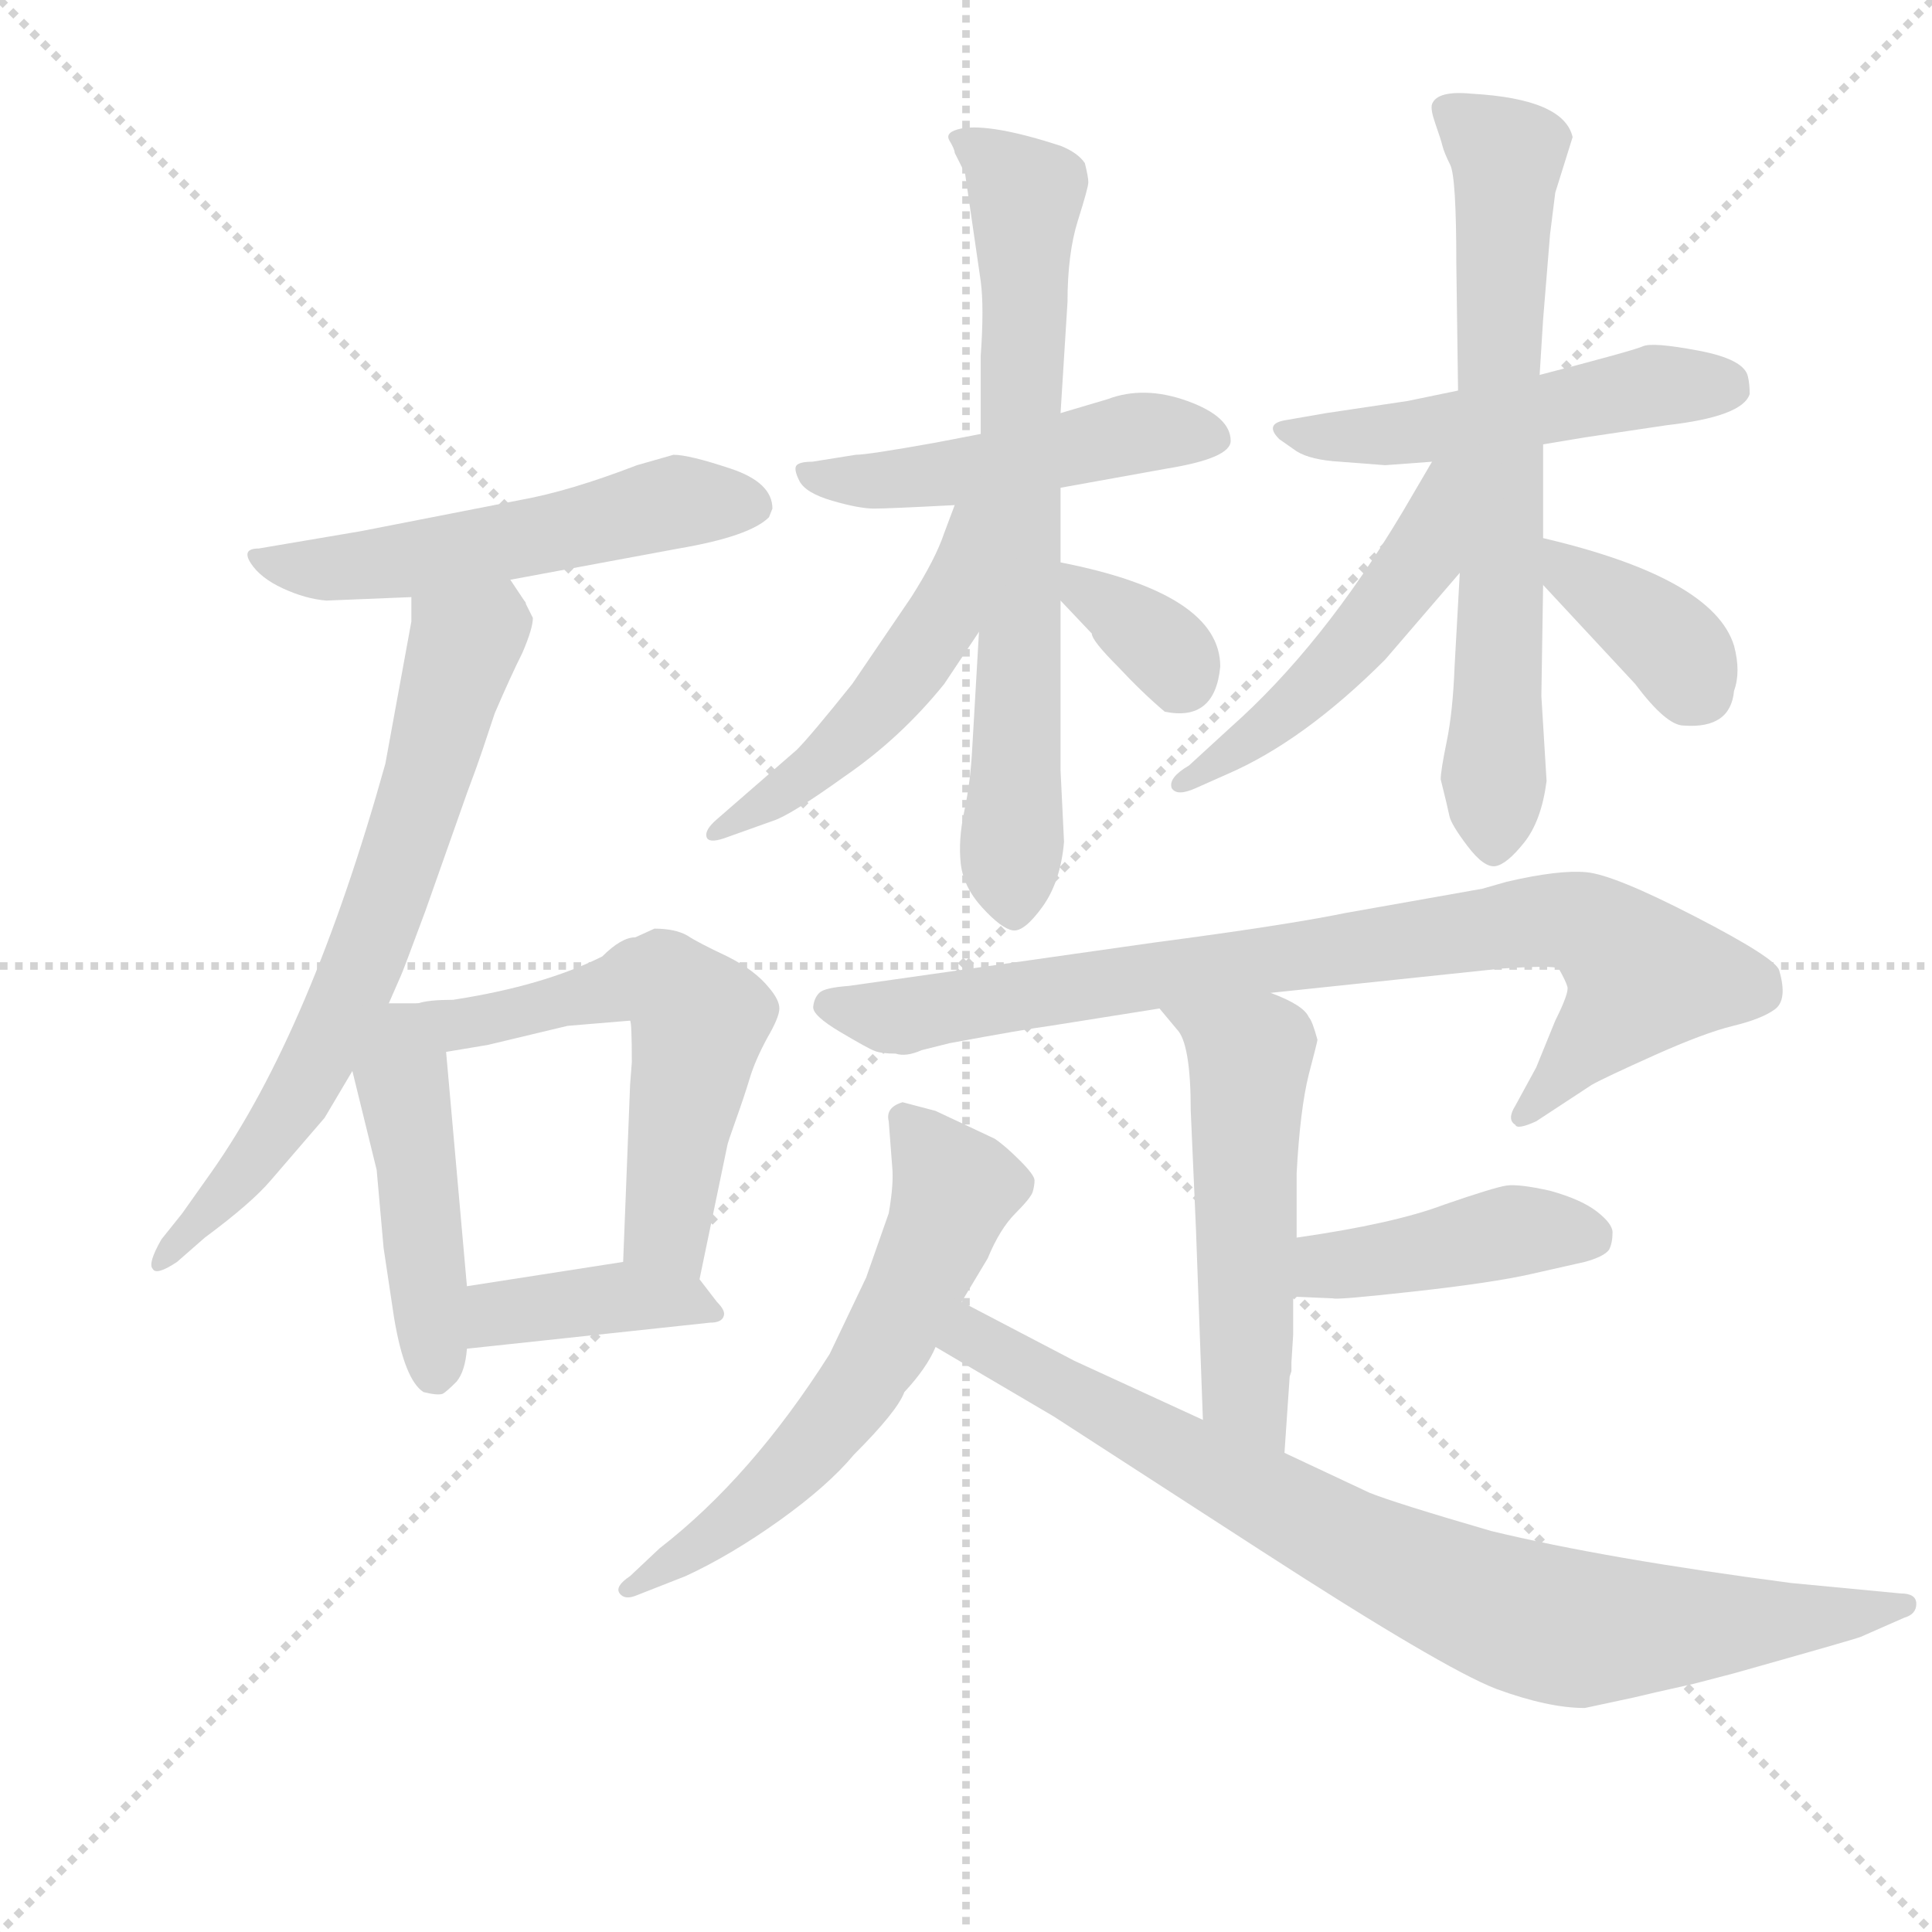 <svg version="1.1" viewBox="0 0 1024 1024" xmlns="http://www.w3.org/2000/svg">
  <g stroke="lightgray" stroke-dasharray="1,1" stroke-width="1" transform="scale(4, 4)">
    <line x1="0" y1="0" x2="256" y2="256"></line>
    <line x1="256" y1="0" x2="0" y2="256"></line>
    <line x1="128" y1="0" x2="128" y2="256"></line>
    <line x1="0" y1="128" x2="256" y2="128"></line>
  </g>
  <g transform="scale(0.92, -0.92) translate(60, -830)">
    <style type="text/css">
      
        @keyframes keyframes0 {
          from {
            stroke: blue;
            stroke-dashoffset: 541;
            stroke-width: 128;
          }
          64% {
            animation-timing-function: step-end;
            stroke: blue;
            stroke-dashoffset: 0;
            stroke-width: 128;
          }
          to {
            stroke: black;
            stroke-width: 1024;
          }
        }
        #make-me-a-hanzi-animation-0 {
          animation: keyframes0 0.69s both;
          animation-delay: 0s;
          animation-timing-function: linear;
        }
      
        @keyframes keyframes1 {
          from {
            stroke: blue;
            stroke-dashoffset: 693;
            stroke-width: 128;
          }
          69% {
            animation-timing-function: step-end;
            stroke: blue;
            stroke-dashoffset: 0;
            stroke-width: 128;
          }
          to {
            stroke: black;
            stroke-width: 1024;
          }
        }
        #make-me-a-hanzi-animation-1 {
          animation: keyframes1 0.814s both;
          animation-delay: 0.69s;
          animation-timing-function: linear;
        }
      
        @keyframes keyframes2 {
          from {
            stroke: blue;
            stroke-dashoffset: 461;
            stroke-width: 128;
          }
          60% {
            animation-timing-function: step-end;
            stroke: blue;
            stroke-dashoffset: 0;
            stroke-width: 128;
          }
          to {
            stroke: black;
            stroke-width: 1024;
          }
        }
        #make-me-a-hanzi-animation-2 {
          animation: keyframes2 0.625s both;
          animation-delay: 1.504s;
          animation-timing-function: linear;
        }
      
        @keyframes keyframes3 {
          from {
            stroke: blue;
            stroke-dashoffset: 574;
            stroke-width: 128;
          }
          65% {
            animation-timing-function: step-end;
            stroke: blue;
            stroke-dashoffset: 0;
            stroke-width: 128;
          }
          to {
            stroke: black;
            stroke-width: 1024;
          }
        }
        #make-me-a-hanzi-animation-3 {
          animation: keyframes3 0.717s both;
          animation-delay: 2.129s;
          animation-timing-function: linear;
        }
      
        @keyframes keyframes4 {
          from {
            stroke: blue;
            stroke-dashoffset: 399;
            stroke-width: 128;
          }
          56% {
            animation-timing-function: step-end;
            stroke: blue;
            stroke-dashoffset: 0;
            stroke-width: 128;
          }
          to {
            stroke: black;
            stroke-width: 1024;
          }
        }
        #make-me-a-hanzi-animation-4 {
          animation: keyframes4 0.575s both;
          animation-delay: 2.847s;
          animation-timing-function: linear;
        }
      
        @keyframes keyframes5 {
          from {
            stroke: blue;
            stroke-dashoffset: 493;
            stroke-width: 128;
          }
          62% {
            animation-timing-function: step-end;
            stroke: blue;
            stroke-dashoffset: 0;
            stroke-width: 128;
          }
          to {
            stroke: black;
            stroke-width: 1024;
          }
        }
        #make-me-a-hanzi-animation-5 {
          animation: keyframes5 0.651s both;
          animation-delay: 3.421s;
          animation-timing-function: linear;
        }
      
        @keyframes keyframes6 {
          from {
            stroke: blue;
            stroke-dashoffset: 717;
            stroke-width: 128;
          }
          70% {
            animation-timing-function: step-end;
            stroke: blue;
            stroke-dashoffset: 0;
            stroke-width: 128;
          }
          to {
            stroke: black;
            stroke-width: 1024;
          }
        }
        #make-me-a-hanzi-animation-6 {
          animation: keyframes6 0.833s both;
          animation-delay: 4.072s;
          animation-timing-function: linear;
        }
      
        @keyframes keyframes7 {
          from {
            stroke: blue;
            stroke-dashoffset: 500;
            stroke-width: 128;
          }
          62% {
            animation-timing-function: step-end;
            stroke: blue;
            stroke-dashoffset: 0;
            stroke-width: 128;
          }
          to {
            stroke: black;
            stroke-width: 1024;
          }
        }
        #make-me-a-hanzi-animation-7 {
          animation: keyframes7 0.657s both;
          animation-delay: 4.906s;
          animation-timing-function: linear;
        }
      
        @keyframes keyframes8 {
          from {
            stroke: blue;
            stroke-dashoffset: 344;
            stroke-width: 128;
          }
          53% {
            animation-timing-function: step-end;
            stroke: blue;
            stroke-dashoffset: 0;
            stroke-width: 128;
          }
          to {
            stroke: black;
            stroke-width: 1024;
          }
        }
        #make-me-a-hanzi-animation-8 {
          animation: keyframes8 0.53s both;
          animation-delay: 5.563s;
          animation-timing-function: linear;
        }
      
        @keyframes keyframes9 {
          from {
            stroke: blue;
            stroke-dashoffset: 510;
            stroke-width: 128;
          }
          62% {
            animation-timing-function: step-end;
            stroke: blue;
            stroke-dashoffset: 0;
            stroke-width: 128;
          }
          to {
            stroke: black;
            stroke-width: 1024;
          }
        }
        #make-me-a-hanzi-animation-9 {
          animation: keyframes9 0.665s both;
          animation-delay: 6.093s;
          animation-timing-function: linear;
        }
      
        @keyframes keyframes10 {
          from {
            stroke: blue;
            stroke-dashoffset: 698;
            stroke-width: 128;
          }
          69% {
            animation-timing-function: step-end;
            stroke: blue;
            stroke-dashoffset: 0;
            stroke-width: 128;
          }
          to {
            stroke: black;
            stroke-width: 1024;
          }
        }
        #make-me-a-hanzi-animation-10 {
          animation: keyframes10 0.818s both;
          animation-delay: 6.758s;
          animation-timing-function: linear;
        }
      
        @keyframes keyframes11 {
          from {
            stroke: blue;
            stroke-dashoffset: 500;
            stroke-width: 128;
          }
          62% {
            animation-timing-function: step-end;
            stroke: blue;
            stroke-dashoffset: 0;
            stroke-width: 128;
          }
          to {
            stroke: black;
            stroke-width: 1024;
          }
        }
        #make-me-a-hanzi-animation-11 {
          animation: keyframes11 0.657s both;
          animation-delay: 7.576s;
          animation-timing-function: linear;
        }
      
        @keyframes keyframes12 {
          from {
            stroke: blue;
            stroke-dashoffset: 372;
            stroke-width: 128;
          }
          55% {
            animation-timing-function: step-end;
            stroke: blue;
            stroke-dashoffset: 0;
            stroke-width: 128;
          }
          to {
            stroke: black;
            stroke-width: 1024;
          }
        }
        #make-me-a-hanzi-animation-12 {
          animation: keyframes12 0.553s both;
          animation-delay: 8.233s;
          animation-timing-function: linear;
        }
      
        @keyframes keyframes13 {
          from {
            stroke: blue;
            stroke-dashoffset: 848;
            stroke-width: 128;
          }
          73% {
            animation-timing-function: step-end;
            stroke: blue;
            stroke-dashoffset: 0;
            stroke-width: 128;
          }
          to {
            stroke: black;
            stroke-width: 1024;
          }
        }
        #make-me-a-hanzi-animation-13 {
          animation: keyframes13 0.94s both;
          animation-delay: 8.785s;
          animation-timing-function: linear;
        }
      
        @keyframes keyframes14 {
          from {
            stroke: blue;
            stroke-dashoffset: 532;
            stroke-width: 128;
          }
          63% {
            animation-timing-function: step-end;
            stroke: blue;
            stroke-dashoffset: 0;
            stroke-width: 128;
          }
          to {
            stroke: black;
            stroke-width: 1024;
          }
        }
        #make-me-a-hanzi-animation-14 {
          animation: keyframes14 0.683s both;
          animation-delay: 9.726s;
          animation-timing-function: linear;
        }
      
        @keyframes keyframes15 {
          from {
            stroke: blue;
            stroke-dashoffset: 426;
            stroke-width: 128;
          }
          58% {
            animation-timing-function: step-end;
            stroke: blue;
            stroke-dashoffset: 0;
            stroke-width: 128;
          }
          to {
            stroke: black;
            stroke-width: 1024;
          }
        }
        #make-me-a-hanzi-animation-15 {
          animation: keyframes15 0.597s both;
          animation-delay: 10.409s;
          animation-timing-function: linear;
        }
      
        @keyframes keyframes16 {
          from {
            stroke: blue;
            stroke-dashoffset: 609;
            stroke-width: 128;
          }
          66% {
            animation-timing-function: step-end;
            stroke: blue;
            stroke-dashoffset: 0;
            stroke-width: 128;
          }
          to {
            stroke: black;
            stroke-width: 1024;
          }
        }
        #make-me-a-hanzi-animation-16 {
          animation: keyframes16 0.746s both;
          animation-delay: 11.005s;
          animation-timing-function: linear;
        }
      
        @keyframes keyframes17 {
          from {
            stroke: blue;
            stroke-dashoffset: 831;
            stroke-width: 128;
          }
          73% {
            animation-timing-function: step-end;
            stroke: blue;
            stroke-dashoffset: 0;
            stroke-width: 128;
          }
          to {
            stroke: black;
            stroke-width: 1024;
          }
        }
        #make-me-a-hanzi-animation-17 {
          animation: keyframes17 0.926s both;
          animation-delay: 11.751s;
          animation-timing-function: linear;
        }
      
    </style>
    
      <path d="M 234 496 L 331 514 Q 372 521 383 532 L 385 537 Q 385 552 361 560 Q 337 568 328 568 L 307 562 Q 268 547 240 542 L 148 524 L 89 514 Q 79 514 84.5 505.5 Q 90 497 103 491 Q 116 485 128 484 L 177 486 L 234 496 Z" fill="lightgray"></path>
    
      <path d="M 162 390 Q 119 236 62 155 L 45 131 L 33 116 Q 25 102 28 99 Q 30 95 42 103 L 58 117 Q 85 137 96 150 L 127 186 L 143 213 L 164 252 L 171 268 Q 172 270 185 305 L 209 373 Q 215 389 218 398 L 225 419 Q 234 440 241 454 Q 247 468 247 474 L 243 482 Q 243 483 242 484 L 234 496 C 217 521 177 516 177 486 L 177 472 L 162 390 Z" fill="lightgray"></path>
    
      <path d="M 143 213 L 157 156 L 161 111 L 167 71 Q 173 35 184 28 Q 192 26 195 27 Q 197 28 203 34 Q 208 40 209 53 L 209 89 L 197 224 C 195 252 195 252 181 252 L 164 252 C 134 252 136 242 143 213 Z" fill="lightgray"></path>
    
      <path d="M 343 93 L 359 170 Q 359 171 364 185 Q 369 199 372 209 Q 375 219 382 232 Q 389 244 389 249 Q 389 254 383 261 Q 375 271 359 279 Q 342 287 336 291 Q 329 295 317 295 L 306 290 Q 298 290 287 279 Q 253 262 201 254 Q 187 254 181 252 C 151 247 167 219 197 224 L 221 228 L 267 239 L 303 242 Q 304 241 304 218 L 303 205 L 299 103 C 298 73 337 64 343 93 Z" fill="lightgray"></path>
    
      <path d="M 209 53 L 349 68 Q 356 68 357 72 Q 358 75 353 80 L 343 93 C 331 108 329 108 299 103 L 209 89 C 179 84 179 50 209 53 Z" fill="lightgray"></path>
    
      <path d="M 551 549 L 612 560 Q 649 566 649 576 Q 649 590 624 599 Q 599 608 578 600 L 551 592 L 505 580 L 479 575 Q 440 568 433 568 L 408 564 Q 401 564 399 562 Q 397 560 400.5 553 Q 404 546 419.5 541.5 Q 435 537 443.5 537 Q 452 537 490 539 L 551 549 Z" fill="lightgray"></path>
    
      <path d="M 551 506 L 551 549 L 551 592 L 555 656 Q 555 684 561 703 Q 567 722 567 725 Q 567 728 565 736 Q 561 742 551 746 Q 511 759 494 756 Q 484 754 487 749 Q 490 744 490 742 L 496 730 L 505 668 Q 507 653 505 625 L 505 580 L 504 466 L 500 397 Q 499 379 495.5 362.5 Q 492 346 493.5 332.5 Q 495 319 506 307 Q 517 295 523.5 294 Q 530 293 540.5 307.5 Q 551 322 553 345 L 551 386 L 551 484 L 551 506 Z" fill="lightgray"></path>
    
      <path d="M 490 539 L 484 523 Q 479 508 465 486 L 431 436 Q 407 406 399 398 L 353 358 Q 346 352 347 348 Q 348 344 357 347 L 385 357 Q 395 360 427 383 Q 459 405 484 436 L 504 466 C 563 554 501 567 490 539 Z" fill="lightgray"></path>
    
      <path d="M 551 484 L 569 465 Q 569 461 584 446 Q 598 431 611 420 Q 640 414 643 446 Q 643 488 551 506 C 525 511 530 506 551 484 Z" fill="lightgray"></path>
    
      <path d="M 829 574 L 853 578 L 900 585 Q 944 590 948 603 Q 948 609 947 613 Q 945 623 918.5 628 Q 892 633 886.5 630.5 Q 881 628 827 614 L 780 605 L 751 599 L 704 592 L 681 588 Q 668 586 677 577 L 687 570 Q 695 565 712 564 L 738 562 L 765 564 L 829 574 Z" fill="lightgray"></path>
    
      <path d="M 831 380 L 828 429 L 829 493 L 829 520 L 829 574 L 827 614 L 829 646 L 833 695 L 836 719 L 846 751 Q 841 773 788 776 Q 768 778 765 770 Q 764 767 767 758.5 Q 770 750 771 746 Q 772 742 775.5 735 Q 779 728 779 678 L 780 605 L 781 500 L 778 446 Q 777 420 773.5 403 Q 770 386 770 381 Q 774 365 775 360 Q 776 355 785.5 342.5 Q 795 330 801.5 331 Q 808 332 818 344.5 Q 828 357 831 380 Z" fill="lightgray"></path>
    
      <path d="M 765 564 L 748 535 Q 702 458 649 411 L 625 389 Q 613 382 615 376 Q 618 371 629 376 L 647 384 Q 691 403 738 450 L 781 500 C 842 570 780 590 765 564 Z" fill="lightgray"></path>
    
      <path d="M 829 493 L 882 436 Q 900 412 910 412 Q 937 410 939 432 Q 943 443 939 458 Q 927 497 829 520 C 800 527 809 515 829 493 Z" fill="lightgray"></path>
    
      <path d="M 672 258 L 805 272 Q 835 274 838 272 Q 842 265 843 261.5 Q 844 258 836 242 L 825 215 L 813 193 Q 808 185 813 182 Q 814 179 825 184 L 857 205 Q 864 209 893 222 Q 922 235 938.5 239 Q 955 243 962.5 248.5 Q 970 254 965 271 Q 963 278 916.5 302 Q 870 326 854 327.5 Q 838 329 808 322 L 794 318 L 715 304 Q 681 297 605 287 L 429 262 Q 415 261 412 258 Q 409 255 408.5 250 Q 408 245 424 235.5 Q 440 226 444 224.5 Q 448 223 456 223 Q 462 221 471 225 L 487 229 Q 530 237 545 239 L 608 249 L 672 258 Z" fill="lightgray"></path>
    
      <path d="M 685 61 L 685 83 L 687 117 L 687 154 Q 689 191 694 211 Q 699 230 699 231 Q 696 242 694 244 Q 691 251 672 258 C 644 269 589 272 608 249 L 618 237 Q 626 229 626 190 L 629 122 L 633 12 C 634 -18 678 -37 680 -7 L 683 37 L 684 40 L 684 45 L 685 61 Z" fill="lightgray"></path>
    
      <path d="M 685 83 L 708 82 Q 710 81 755 86 Q 800 91 822 96 L 853 103 Q 864 106 867 110 Q 869 114 869 120 Q 869 125 860 132 Q 851 139 833 144 Q 815 148 808 147 Q 801 146 772 136 Q 743 125 687 117 C 657 113 655 84 685 83 Z" fill="lightgray"></path>
    
      <path d="M 494 80 L 509 105 Q 516 122 525 131 Q 534 140 535 143.5 Q 536 147 536 150 Q 536 153 527.5 161.5 Q 519 170 513 174 L 479 190 L 460 195 Q 450 192 452 184 L 454 158 Q 455 148 452 131 L 439 94 L 418 50 Q 373 -21 320 -62 L 303 -78 Q 294 -84 297 -88 Q 300 -92 307 -89 L 335 -78 Q 361 -66 389 -46 Q 417 -26 432 -8 Q 457 17 461 28 Q 474 42 479 54 L 494 80 Z" fill="lightgray"></path>
    
      <path d="M 633 12 L 559 46 L 494 80 C 467 94 453 69 479 54 L 547 14 L 666 -63 Q 771 -131 802 -143 Q 832 -154 853 -154 L 881 -148 Q 889 -146 916 -140 L 939 -134 Q 1010 -114 1012 -113 L 1037 -102 Q 1044 -100 1044 -94 Q 1044 -88 1035 -88 L 972 -82 Q 865 -68 799 -52 Q 744 -36 729 -30 L 680 -7 L 633 12 Z" fill="lightgray"></path>
    
    
      <clipPath id="make-me-a-hanzi-clip-0">
        <path d="M 234 496 L 331 514 Q 372 521 383 532 L 385 537 Q 385 552 361 560 Q 337 568 328 568 L 307 562 Q 268 547 240 542 L 148 524 L 89 514 Q 79 514 84.5 505.5 Q 90 497 103 491 Q 116 485 128 484 L 177 486 L 234 496 Z"></path>
      </clipPath>
      <path clip-path="url(#make-me-a-hanzi-clip-0)" d="M 93 506 L 170 506 L 330 541 L 374 539" fill="none" id="make-me-a-hanzi-animation-0" stroke-dasharray="413 826" stroke-linecap="round"></path>
    
      <clipPath id="make-me-a-hanzi-clip-1">
        <path d="M 162 390 Q 119 236 62 155 L 45 131 L 33 116 Q 25 102 28 99 Q 30 95 42 103 L 58 117 Q 85 137 96 150 L 127 186 L 143 213 L 164 252 L 171 268 Q 172 270 185 305 L 209 373 Q 215 389 218 398 L 225 419 Q 234 440 241 454 Q 247 468 247 474 L 243 482 Q 243 483 242 484 L 234 496 C 217 521 177 516 177 486 L 177 472 L 162 390 Z"></path>
      </clipPath>
      <path clip-path="url(#make-me-a-hanzi-clip-1)" d="M 229 484 L 207 459 L 159 301 L 122 216 L 90 166 L 35 108 L 35 101" fill="none" id="make-me-a-hanzi-animation-1" stroke-dasharray="565 1130" stroke-linecap="round"></path>
    
      <clipPath id="make-me-a-hanzi-clip-2">
        <path d="M 143 213 L 157 156 L 161 111 L 167 71 Q 173 35 184 28 Q 192 26 195 27 Q 197 28 203 34 Q 208 40 209 53 L 209 89 L 197 224 C 195 252 195 252 181 252 L 164 252 C 134 252 136 242 143 213 Z"></path>
      </clipPath>
      <path clip-path="url(#make-me-a-hanzi-clip-2)" d="M 177 243 L 171 209 L 190 40" fill="none" id="make-me-a-hanzi-animation-2" stroke-dasharray="333 666" stroke-linecap="round"></path>
    
      <clipPath id="make-me-a-hanzi-clip-3">
        <path d="M 343 93 L 359 170 Q 359 171 364 185 Q 369 199 372 209 Q 375 219 382 232 Q 389 244 389 249 Q 389 254 383 261 Q 375 271 359 279 Q 342 287 336 291 Q 329 295 317 295 L 306 290 Q 298 290 287 279 Q 253 262 201 254 Q 187 254 181 252 C 151 247 167 219 197 224 L 221 228 L 267 239 L 303 242 Q 304 241 304 218 L 303 205 L 299 103 C 298 73 337 64 343 93 Z"></path>
      </clipPath>
      <path clip-path="url(#make-me-a-hanzi-clip-3)" d="M 186 249 L 205 240 L 309 266 L 322 265 L 336 252 L 343 242 L 324 123 L 337 102" fill="none" id="make-me-a-hanzi-animation-3" stroke-dasharray="446 892" stroke-linecap="round"></path>
    
      <clipPath id="make-me-a-hanzi-clip-4">
        <path d="M 209 53 L 349 68 Q 356 68 357 72 Q 358 75 353 80 L 343 93 C 331 108 329 108 299 103 L 209 89 C 179 84 179 50 209 53 Z"></path>
      </clipPath>
      <path clip-path="url(#make-me-a-hanzi-clip-4)" d="M 216 59 L 234 75 L 292 82 L 333 82 L 351 74" fill="none" id="make-me-a-hanzi-animation-4" stroke-dasharray="271 542" stroke-linecap="round"></path>
    
      <clipPath id="make-me-a-hanzi-clip-5">
        <path d="M 551 549 L 612 560 Q 649 566 649 576 Q 649 590 624 599 Q 599 608 578 600 L 551 592 L 505 580 L 479 575 Q 440 568 433 568 L 408 564 Q 401 564 399 562 Q 397 560 400.5 553 Q 404 546 419.5 541.5 Q 435 537 443.5 537 Q 452 537 490 539 L 551 549 Z"></path>
      </clipPath>
      <path clip-path="url(#make-me-a-hanzi-clip-5)" d="M 405 558 L 429 553 L 478 555 L 590 580 L 639 578" fill="none" id="make-me-a-hanzi-animation-5" stroke-dasharray="365 730" stroke-linecap="round"></path>
    
      <clipPath id="make-me-a-hanzi-clip-6">
        <path d="M 551 506 L 551 549 L 551 592 L 555 656 Q 555 684 561 703 Q 567 722 567 725 Q 567 728 565 736 Q 561 742 551 746 Q 511 759 494 756 Q 484 754 487 749 Q 490 744 490 742 L 496 730 L 505 668 Q 507 653 505 625 L 505 580 L 504 466 L 500 397 Q 499 379 495.5 362.5 Q 492 346 493.5 332.5 Q 495 319 506 307 Q 517 295 523.5 294 Q 530 293 540.5 307.5 Q 551 322 553 345 L 551 386 L 551 484 L 551 506 Z"></path>
      </clipPath>
      <path clip-path="url(#make-me-a-hanzi-clip-6)" d="M 495 748 L 531 718 L 524 304" fill="none" id="make-me-a-hanzi-animation-6" stroke-dasharray="589 1178" stroke-linecap="round"></path>
    
      <clipPath id="make-me-a-hanzi-clip-7">
        <path d="M 490 539 L 484 523 Q 479 508 465 486 L 431 436 Q 407 406 399 398 L 353 358 Q 346 352 347 348 Q 348 344 357 347 L 385 357 Q 395 360 427 383 Q 459 405 484 436 L 504 466 C 563 554 501 567 490 539 Z"></path>
      </clipPath>
      <path clip-path="url(#make-me-a-hanzi-clip-7)" d="M 498 534 L 483 473 L 444 421 L 412 389 L 352 352" fill="none" id="make-me-a-hanzi-animation-7" stroke-dasharray="372 744" stroke-linecap="round"></path>
    
      <clipPath id="make-me-a-hanzi-clip-8">
        <path d="M 551 484 L 569 465 Q 569 461 584 446 Q 598 431 611 420 Q 640 414 643 446 Q 643 488 551 506 C 525 511 530 506 551 484 Z"></path>
      </clipPath>
      <path clip-path="url(#make-me-a-hanzi-clip-8)" d="M 563 501 L 566 489 L 612 455 L 619 438" fill="none" id="make-me-a-hanzi-animation-8" stroke-dasharray="216 432" stroke-linecap="round"></path>
    
      <clipPath id="make-me-a-hanzi-clip-9">
        <path d="M 829 574 L 853 578 L 900 585 Q 944 590 948 603 Q 948 609 947 613 Q 945 623 918.5 628 Q 892 633 886.5 630.5 Q 881 628 827 614 L 780 605 L 751 599 L 704 592 L 681 588 Q 668 586 677 577 L 687 570 Q 695 565 712 564 L 738 562 L 765 564 L 829 574 Z"></path>
      </clipPath>
      <path clip-path="url(#make-me-a-hanzi-clip-9)" d="M 686 580 L 757 581 L 893 608 L 937 607" fill="none" id="make-me-a-hanzi-animation-9" stroke-dasharray="382 764" stroke-linecap="round"></path>
    
      <clipPath id="make-me-a-hanzi-clip-10">
        <path d="M 831 380 L 828 429 L 829 493 L 829 520 L 829 574 L 827 614 L 829 646 L 833 695 L 836 719 L 846 751 Q 841 773 788 776 Q 768 778 765 770 Q 764 767 767 758.5 Q 770 750 771 746 Q 772 742 775.5 735 Q 779 728 779 678 L 780 605 L 781 500 L 778 446 Q 777 420 773.5 403 Q 770 386 770 381 Q 774 365 775 360 Q 776 355 785.5 342.5 Q 795 330 801.5 331 Q 808 332 818 344.5 Q 828 357 831 380 Z"></path>
      </clipPath>
      <path clip-path="url(#make-me-a-hanzi-clip-10)" d="M 774 766 L 808 740 L 801 341" fill="none" id="make-me-a-hanzi-animation-10" stroke-dasharray="570 1140" stroke-linecap="round"></path>
    
      <clipPath id="make-me-a-hanzi-clip-11">
        <path d="M 765 564 L 748 535 Q 702 458 649 411 L 625 389 Q 613 382 615 376 Q 618 371 629 376 L 647 384 Q 691 403 738 450 L 781 500 C 842 570 780 590 765 564 Z"></path>
      </clipPath>
      <path clip-path="url(#make-me-a-hanzi-clip-11)" d="M 774 560 L 758 508 L 728 468 L 668 409 L 622 378" fill="none" id="make-me-a-hanzi-animation-11" stroke-dasharray="372 744" stroke-linecap="round"></path>
    
      <clipPath id="make-me-a-hanzi-clip-12">
        <path d="M 829 493 L 882 436 Q 900 412 910 412 Q 937 410 939 432 Q 943 443 939 458 Q 927 497 829 520 C 800 527 809 515 829 493 Z"></path>
      </clipPath>
      <path clip-path="url(#make-me-a-hanzi-clip-12)" d="M 840 513 L 846 498 L 903 458 L 919 432" fill="none" id="make-me-a-hanzi-animation-12" stroke-dasharray="244 488" stroke-linecap="round"></path>
    
      <clipPath id="make-me-a-hanzi-clip-13">
        <path d="M 672 258 L 805 272 Q 835 274 838 272 Q 842 265 843 261.5 Q 844 258 836 242 L 825 215 L 813 193 Q 808 185 813 182 Q 814 179 825 184 L 857 205 Q 864 209 893 222 Q 922 235 938.5 239 Q 955 243 962.5 248.5 Q 970 254 965 271 Q 963 278 916.5 302 Q 870 326 854 327.5 Q 838 329 808 322 L 794 318 L 715 304 Q 681 297 605 287 L 429 262 Q 415 261 412 258 Q 409 255 408.5 250 Q 408 245 424 235.5 Q 440 226 444 224.5 Q 448 223 456 223 Q 462 221 471 225 L 487 229 Q 530 237 545 239 L 608 249 L 672 258 Z"></path>
      </clipPath>
      <path clip-path="url(#make-me-a-hanzi-clip-13)" d="M 417 251 L 461 244 L 618 271 L 822 299 L 852 298 L 887 268 L 818 188" fill="none" id="make-me-a-hanzi-animation-13" stroke-dasharray="720 1440" stroke-linecap="round"></path>
    
      <clipPath id="make-me-a-hanzi-clip-14">
        <path d="M 685 61 L 685 83 L 687 117 L 687 154 Q 689 191 694 211 Q 699 230 699 231 Q 696 242 694 244 Q 691 251 672 258 C 644 269 589 272 608 249 L 618 237 Q 626 229 626 190 L 629 122 L 633 12 C 634 -18 678 -37 680 -7 L 683 37 L 684 40 L 684 45 L 685 61 Z"></path>
      </clipPath>
      <path clip-path="url(#make-me-a-hanzi-clip-14)" d="M 615 245 L 660 221 L 657 36 L 676 1" fill="none" id="make-me-a-hanzi-animation-14" stroke-dasharray="404 808" stroke-linecap="round"></path>
    
      <clipPath id="make-me-a-hanzi-clip-15">
        <path d="M 685 83 L 708 82 Q 710 81 755 86 Q 800 91 822 96 L 853 103 Q 864 106 867 110 Q 869 114 869 120 Q 869 125 860 132 Q 851 139 833 144 Q 815 148 808 147 Q 801 146 772 136 Q 743 125 687 117 C 657 113 655 84 685 83 Z"></path>
      </clipPath>
      <path clip-path="url(#make-me-a-hanzi-clip-15)" d="M 691 88 L 716 103 L 740 103 L 811 121 L 854 118" fill="none" id="make-me-a-hanzi-animation-15" stroke-dasharray="298 596" stroke-linecap="round"></path>
    
      <clipPath id="make-me-a-hanzi-clip-16">
        <path d="M 494 80 L 509 105 Q 516 122 525 131 Q 534 140 535 143.5 Q 536 147 536 150 Q 536 153 527.5 161.5 Q 519 170 513 174 L 479 190 L 460 195 Q 450 192 452 184 L 454 158 Q 455 148 452 131 L 439 94 L 418 50 Q 373 -21 320 -62 L 303 -78 Q 294 -84 297 -88 Q 300 -92 307 -89 L 335 -78 Q 361 -66 389 -46 Q 417 -26 432 -8 Q 457 17 461 28 Q 474 42 479 54 L 494 80 Z"></path>
      </clipPath>
      <path clip-path="url(#make-me-a-hanzi-clip-16)" d="M 462 185 L 490 145 L 453 60 L 423 15 L 385 -27 L 349 -57 L 302 -84" fill="none" id="make-me-a-hanzi-animation-16" stroke-dasharray="481 962" stroke-linecap="round"></path>
    
      <clipPath id="make-me-a-hanzi-clip-17">
        <path d="M 633 12 L 559 46 L 494 80 C 467 94 453 69 479 54 L 547 14 L 666 -63 Q 771 -131 802 -143 Q 832 -154 853 -154 L 881 -148 Q 889 -146 916 -140 L 939 -134 Q 1010 -114 1012 -113 L 1037 -102 Q 1044 -100 1044 -94 Q 1044 -88 1035 -88 L 972 -82 Q 865 -68 799 -52 Q 744 -36 729 -30 L 680 -7 L 633 12 Z"></path>
      </clipPath>
      <path clip-path="url(#make-me-a-hanzi-clip-17)" d="M 490 57 L 500 60 L 712 -57 L 815 -101 L 844 -108 L 886 -108 L 969 -105 L 1024 -96" fill="none" id="make-me-a-hanzi-animation-17" stroke-dasharray="703 1406" stroke-linecap="round"></path>
    
  </g>
</svg>